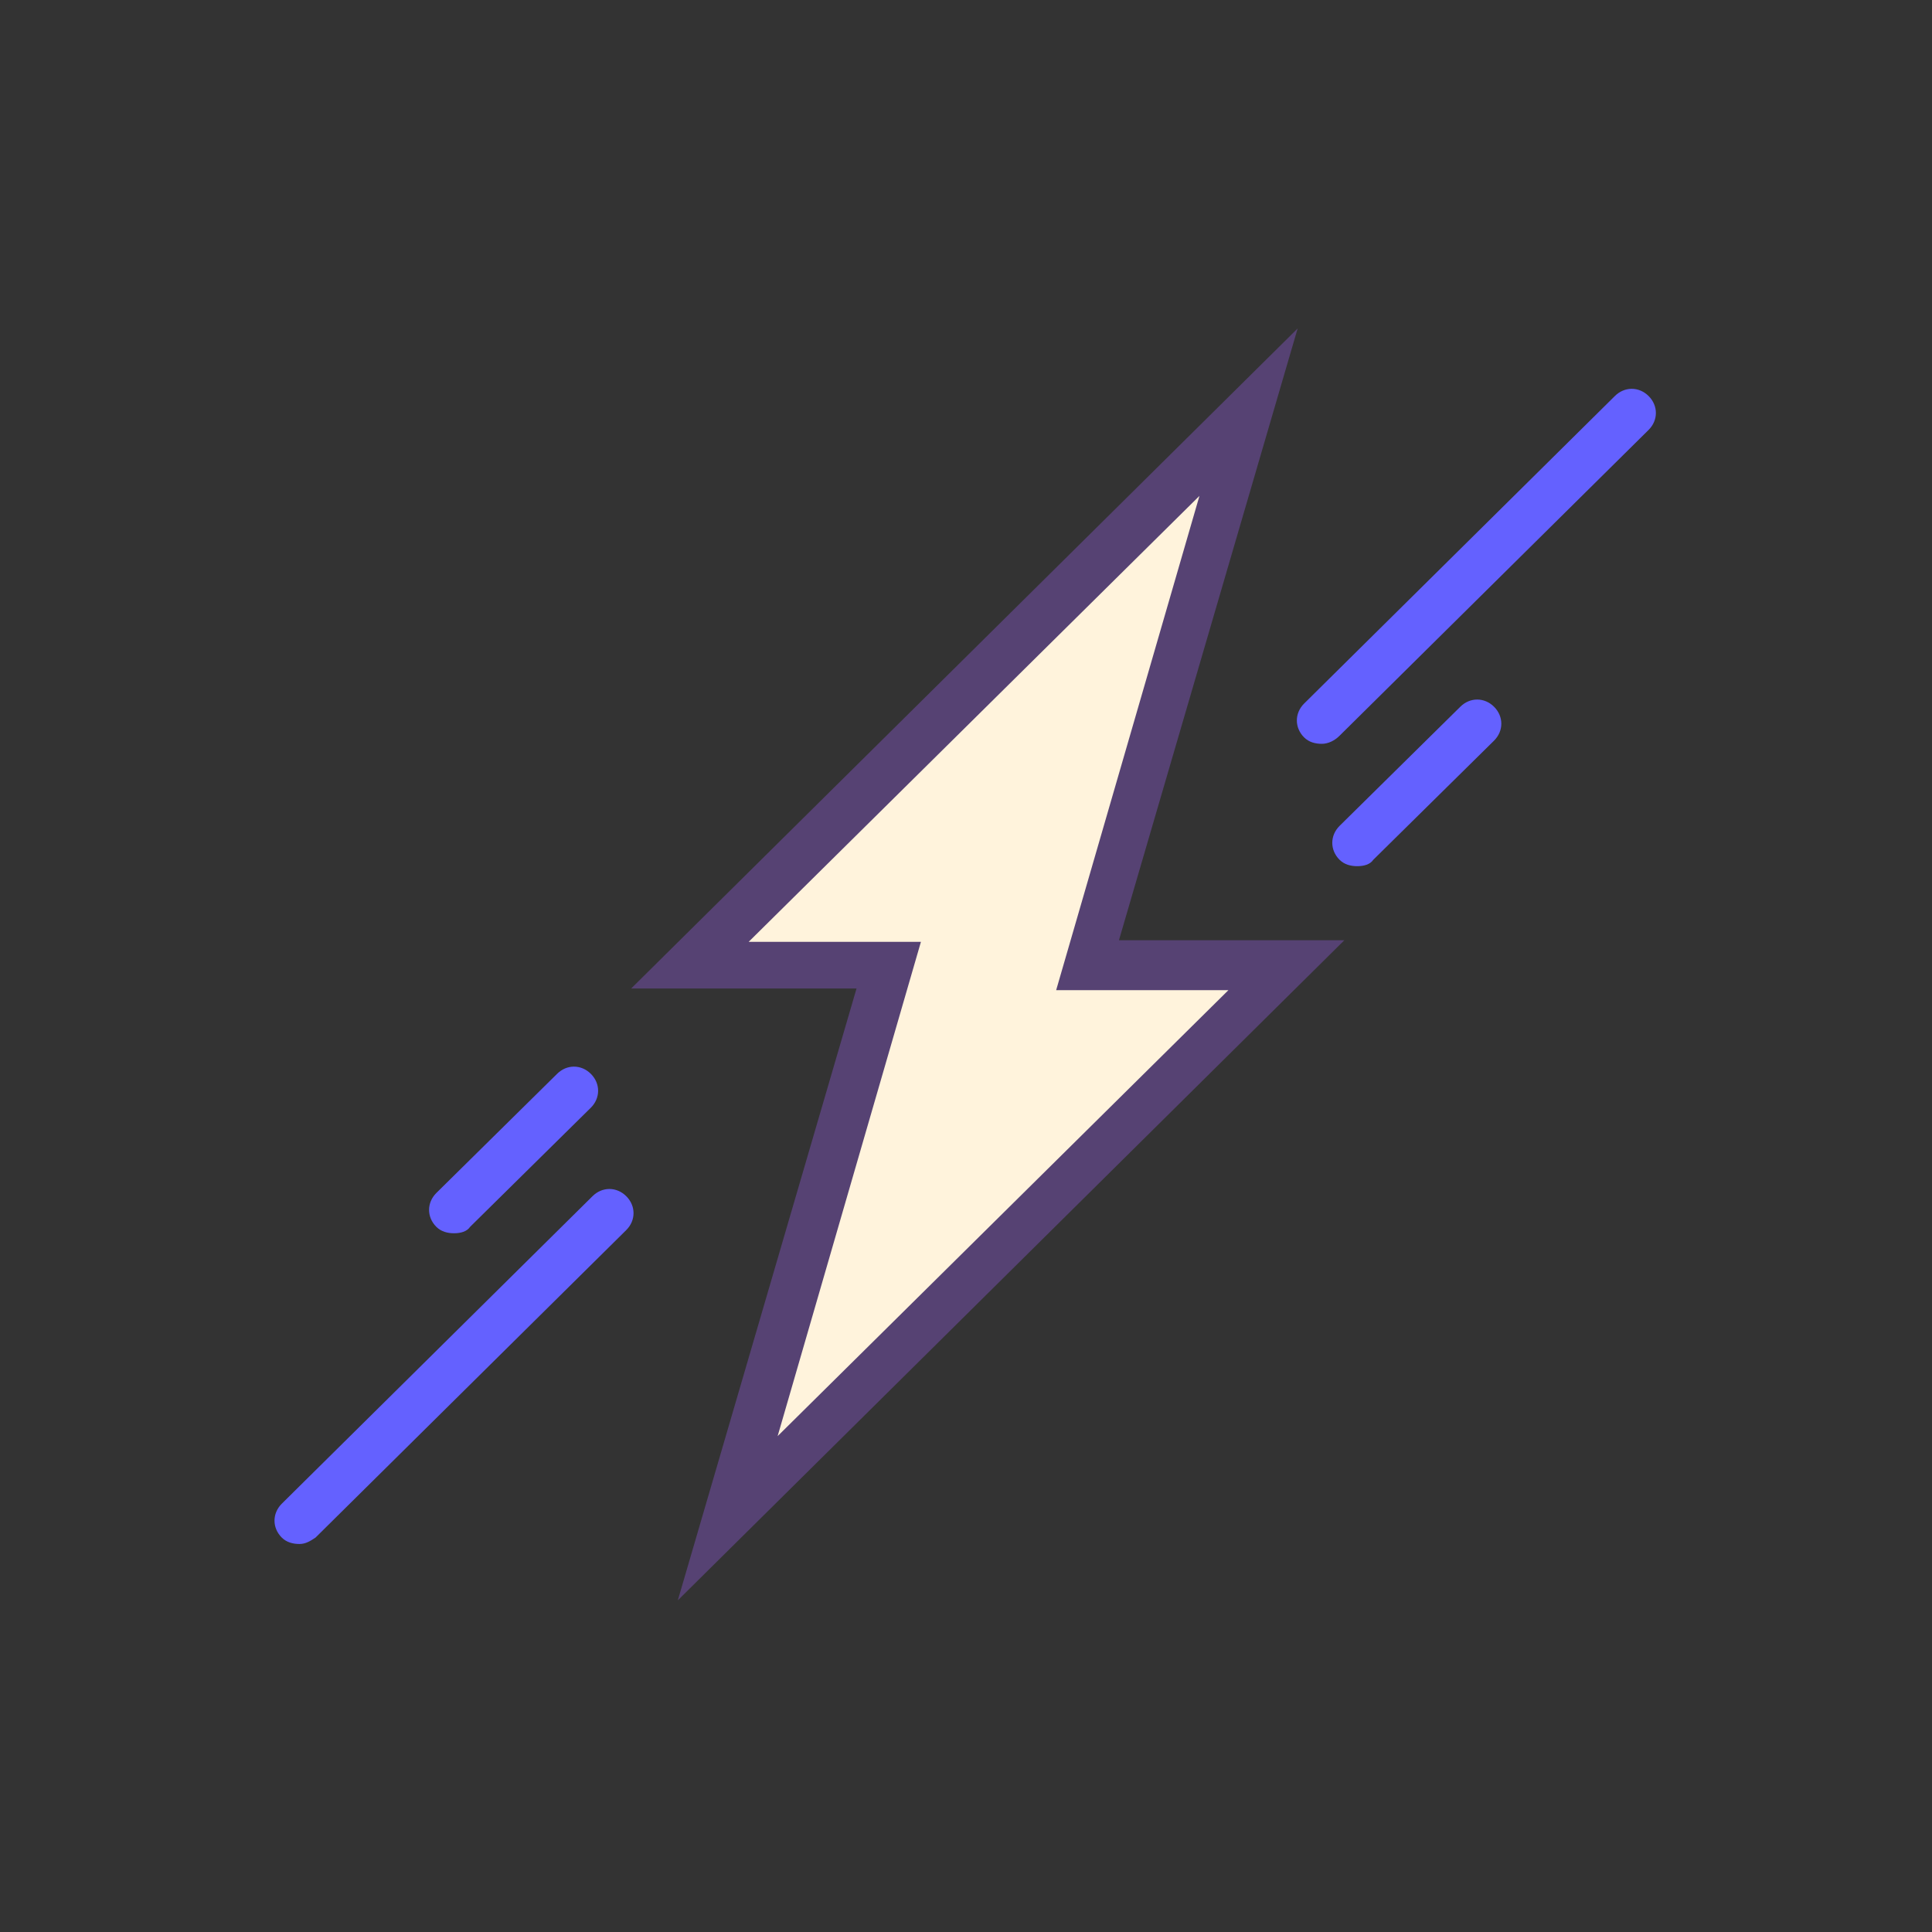 <?xml version="1.0" encoding="utf-8"?>
<!-- Generator: Adobe Illustrator 18.0.0, SVG Export Plug-In . SVG Version: 6.00 Build 0)  -->
<!DOCTYPE svg PUBLIC "-//W3C//DTD SVG 1.1//EN" "http://www.w3.org/Graphics/SVG/1.1/DTD/svg11.dtd">
<svg version="1.1" id="Layer_1" xmlns="http://www.w3.org/2000/svg" xmlns:xlink="http://www.w3.org/1999/xlink" x="0px" y="0px"
	 viewBox="0 0 120 120" enable-background="new 0 0 120 120" xml:space="preserve">
<rect x="0" y="0" width="120" height="120" fill="#333333" stroke="none"/>
<g>
	<path fill="#6461FF" d="M18.6,95.9c-0.4,0-0.8-0.1-1.1-0.4c-0.6-0.6-0.6-1.5,0-2.1l19.3-19.1c0.6-0.6,1.5-0.6,2.1,0
		c0.6,0.6,0.6,1.5,0,2.1L19.6,95.5C19.3,95.7,19,95.9,18.6,95.9z"/>
	<path fill="#6461FF" d="M82.1,46.2c-0.4,0-0.8-0.1-1.1-0.4c-0.6-0.6-0.6-1.5,0-2.1l19.3-19.1c0.6-0.6,1.5-0.6,2.1,0
		c0.6,0.6,0.6,1.5,0,2.1L83.2,45.7C82.9,46,82.5,46.2,82.1,46.2z"/>
	<path fill="#6461FF" d="M28.2,76.6c-0.4,0-0.8-0.1-1.1-0.4c-0.6-0.6-0.6-1.5,0-2.1l7.5-7.4c0.6-0.6,1.5-0.6,2.1,0
		c0.6,0.6,0.6,1.5,0,2.1l-7.5,7.4C29,76.5,28.6,76.6,28.2,76.6z"/>
	<path fill="#6461FF" d="M84.3,53.8c-0.4,0-0.8-0.1-1.1-0.4c-0.6-0.6-0.6-1.5,0-2.1l7.5-7.4c0.6-0.6,1.5-0.6,2.1,0
		c0.6,0.6,0.6,1.5,0,2.1l-7.5,7.4C85.1,53.7,84.7,53.8,84.3,53.8z"/>
	<g>
		<polygon fill="#FFF3DC" points="42.8,60 77.6,25.6 67.6,60 79.9,60 45.2,94.3 55.2,60 		"/>
		<path fill="#564273" d="M42.1,99.4l11.1-38h-14l41.4-41l-11.1,38h14L42.1,99.4z M46.5,58.5h10.7l-8.9,30.7l28-27.7H65.6l8.9-30.7
			L46.5,58.5z"/>
	</g>
</g>
</svg>

